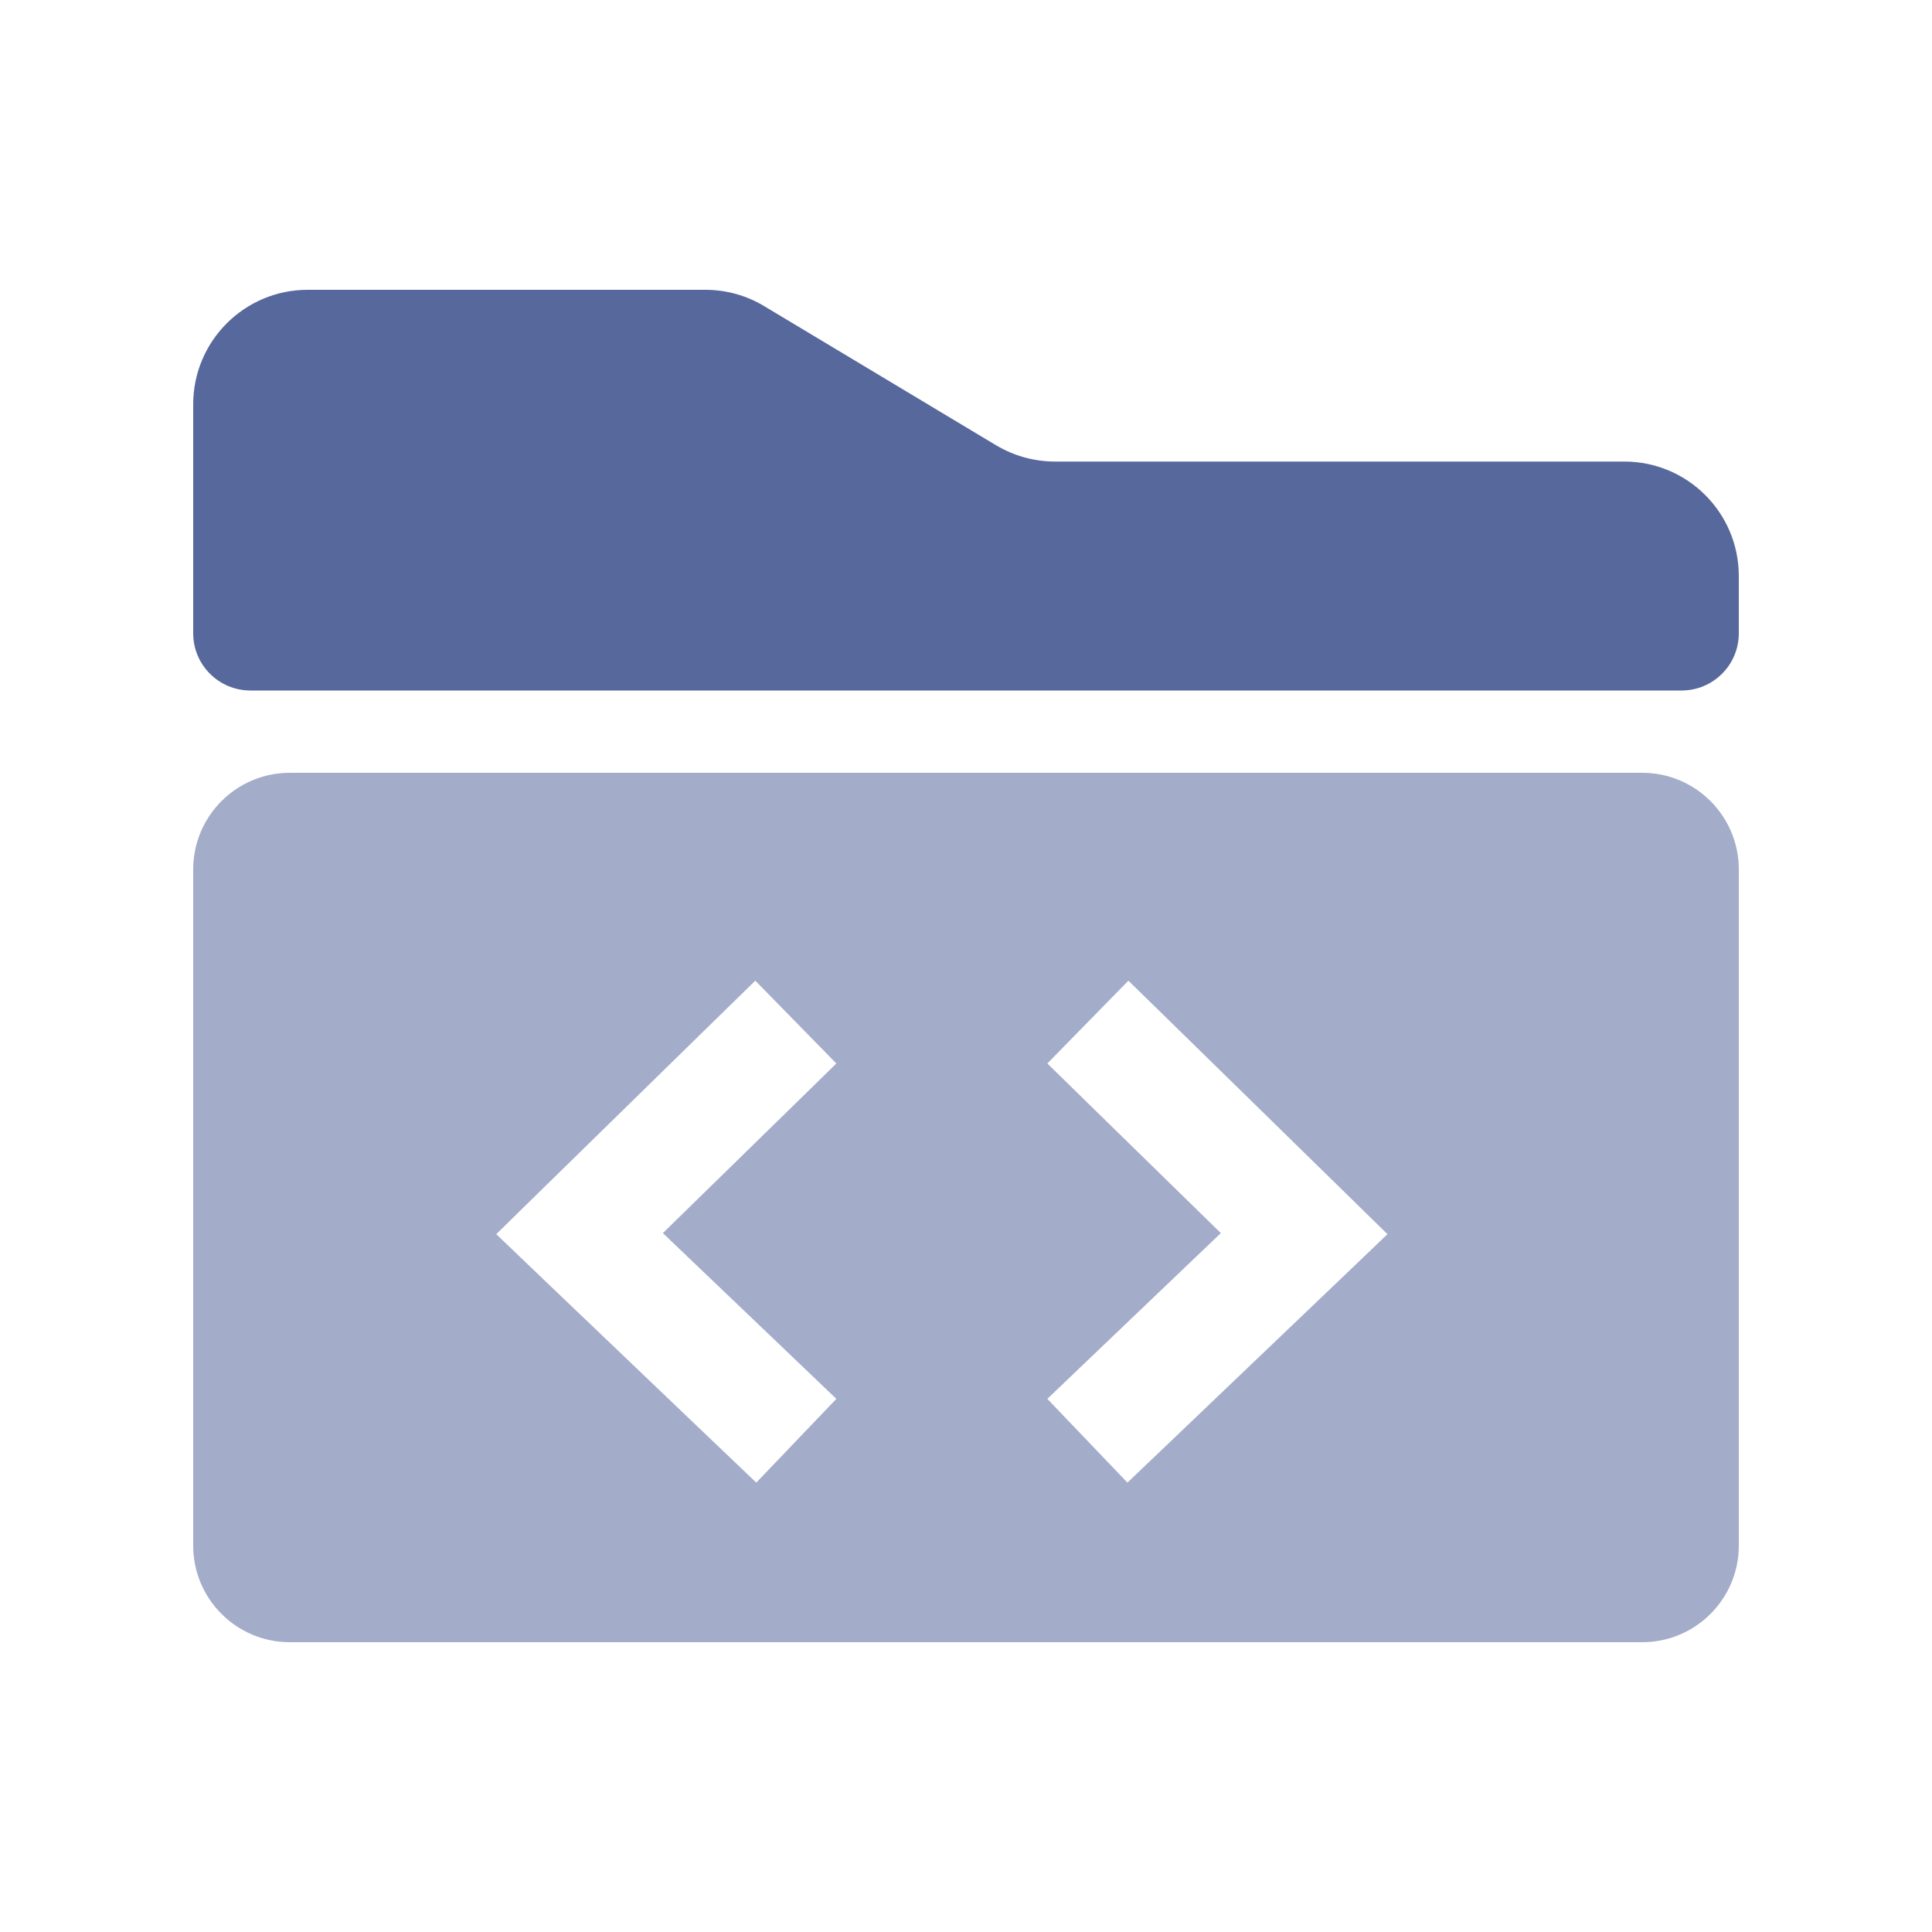 <?xml version="1.0" encoding="UTF-8"?>
<svg width="20px" height="20px" viewBox="0 0 20 20" version="1.1" xmlns="http://www.w3.org/2000/svg" xmlns:xlink="http://www.w3.org/1999/xlink">
    <title>project-list-second-menu</title>
    <g id="project-list-second-menu" stroke="none" stroke-width="1" fill="none" fill-rule="evenodd">
        <g id="project-list">
            <rect id="矩形" fill="#000000" opacity="0" x="0" y="0" width="20" height="20"></rect>
            <path d="M7.911,3.169 C7.727,3.058 7.516,3 7.301,3 L3.185,3 C2.531,3 2,3.531 2,4.185 L2,6.556 C2,6.883 2.265,7.148 2.593,7.148 L17.407,7.148 C17.735,7.148 18,6.883 18,6.556 L18,5.963 C18,5.308 17.469,4.778 16.815,4.778 L10.921,4.778 C10.706,4.778 10.495,4.719 10.311,4.609 L7.911,3.169 Z" id="路径备份" fill="#57689C"></path>
            <path d="M17,8 C17.552,8 18,8.448 18,9 L18,16 C18,16.552 17.552,17 17,17 L3,17 C2.448,17 2,16.552 2,16 L2,9 C2,8.448 2.448,8 3,8 L17,8 Z M7.819,10.152 L7.39,10.571 L5.58,12.342 L5.137,12.776 L5.585,13.205 L7.395,14.934 L7.829,15.348 L8.658,14.481 L8.224,14.066 L6.862,12.765 L8.229,11.429 L8.658,11.009 L7.819,10.152 Z M11.681,10.152 L10.842,11.009 L11.271,11.429 L12.638,12.765 L11.276,14.066 L10.842,14.481 L11.671,15.348 L12.105,14.934 L13.915,13.205 L14.363,12.776 L13.92,12.342 L12.11,10.571 L11.681,10.152 Z" id="形状结合" fill="#57689C" opacity="0.55"></path>
        </g>
    </g>
</svg>